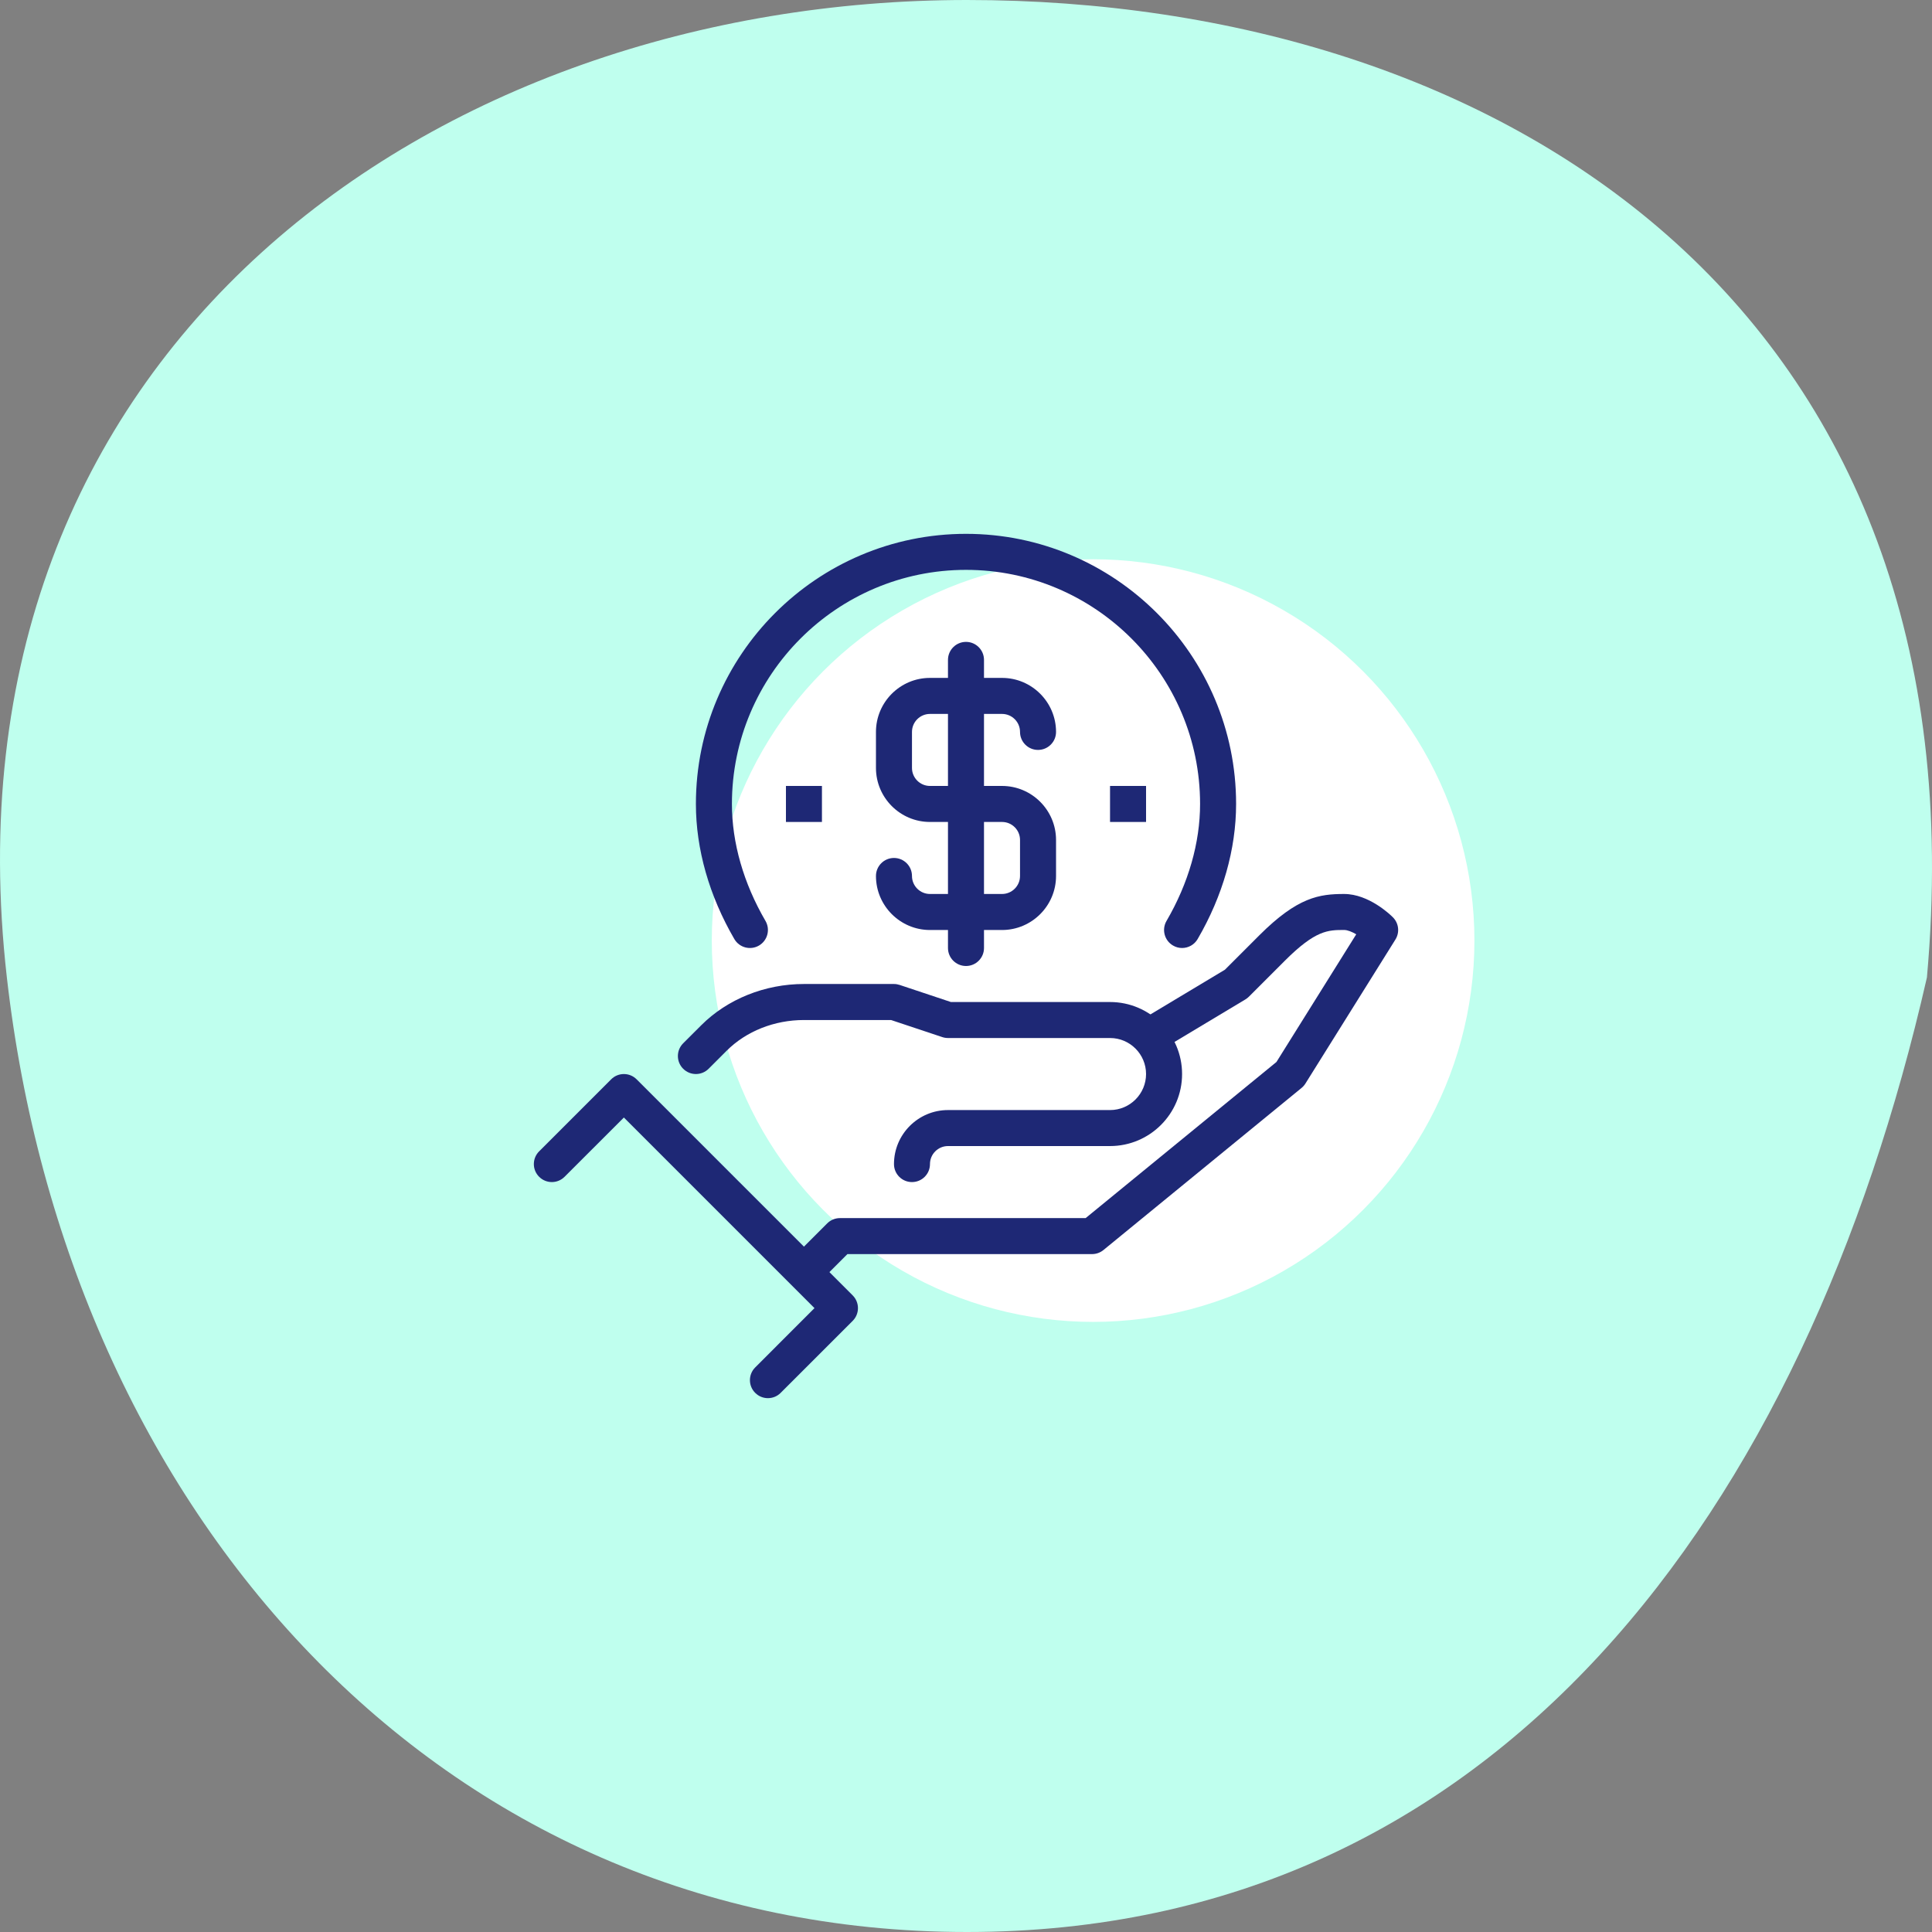 <svg width="76" height="76" viewBox="0 0 76 76" fill="none" xmlns="http://www.w3.org/2000/svg">
<rect x="0" y="0" width="76" height="76" fill="#808080" stroke="none"/>
<path d="M75.8 38.452C71.029 59.4 58.892 76 38.035 76C17.177 76 2.655 59.4 0.27 38.452C-2.548 13.71 17.177 0 38.035 0C58.892 0 78.185 11.971 75.8 38.452Z" fill="#BFFFEE"/>
<circle cx="43" cy="37" r="15" fill="white"/>
<g clip-path="url(#clip0_4208_6300)">
<path d="M35.875 46.5C35.484 46.5 35.167 46.184 35.167 45.792C35.167 44.62 36.12 43.667 37.292 43.667H43.667C44.448 43.667 45.083 43.031 45.083 42.25C45.083 41.469 44.448 40.833 43.667 40.833H37.292C37.216 40.833 37.14 40.821 37.068 40.797L35.052 40.125H31.625C30.46 40.125 29.353 40.566 28.584 41.334L27.876 42.042C27.599 42.319 27.151 42.319 26.874 42.042C26.597 41.766 26.597 41.318 26.874 41.041L27.583 40.333C28.615 39.301 30.088 38.708 31.625 38.708H35.167C35.242 38.708 35.318 38.721 35.391 38.745L37.406 39.417H43.667C45.229 39.417 46.5 40.687 46.5 42.25C46.5 43.813 45.229 45.083 43.667 45.083H37.292C36.901 45.083 36.583 45.401 36.583 45.792C36.583 46.184 36.266 46.5 35.875 46.5Z" fill="#1E2875"/>
<path d="M32.126 50.542L31.124 49.541L32.541 48.124C32.673 47.991 32.854 47.917 33.042 47.917H42.706L50.212 41.776L53.351 36.753C53.185 36.656 53.011 36.583 52.875 36.583C52.247 36.583 51.752 36.583 50.543 37.792L49.126 39.209C49.085 39.25 49.039 39.286 48.99 39.315L45.448 41.44L44.719 40.226L48.186 38.145L49.541 36.79C51.045 35.286 51.906 35.167 52.875 35.167C53.849 35.167 54.699 35.989 54.792 36.083C55.026 36.316 55.067 36.679 54.892 36.959L51.351 42.626C51.31 42.691 51.258 42.749 51.198 42.798L43.407 49.173C43.28 49.277 43.121 49.333 42.958 49.333H33.335L32.126 50.542Z" fill="#1E2875"/>
<path d="M30.208 55C30.027 55 29.846 54.931 29.708 54.792C29.431 54.516 29.431 54.068 29.708 53.791L32.04 51.458L24.542 43.96L22.209 46.292C21.932 46.569 21.485 46.569 21.208 46.292C20.931 46.016 20.931 45.568 21.208 45.291L24.041 42.458C24.318 42.181 24.766 42.181 25.043 42.458L33.543 50.958C33.819 51.235 33.819 51.682 33.543 51.959L30.709 54.792C30.571 54.931 30.39 55 30.208 55Z" fill="#1E2875"/>
<path d="M46.499 37.292C46.378 37.292 46.256 37.261 46.144 37.195C45.805 36.998 45.691 36.564 45.888 36.227C46.752 34.744 47.208 33.153 47.208 31.625C47.208 26.548 43.077 22.417 38 22.417C32.923 22.417 28.792 26.548 28.792 31.625C28.792 33.153 29.249 34.744 30.112 36.227C30.309 36.565 30.194 36.998 29.856 37.196C29.518 37.392 29.085 37.279 28.887 36.94C27.899 35.241 27.375 33.403 27.375 31.625C27.375 25.767 32.141 21 38 21C43.859 21 48.625 25.767 48.625 31.625C48.625 33.403 48.102 35.241 47.112 36.94C46.981 37.166 46.743 37.292 46.499 37.292Z" fill="#1E2875"/>
<path d="M39.417 36.584H36.583C35.412 36.584 34.458 35.63 34.458 34.459C34.458 34.068 34.776 33.75 35.167 33.75C35.558 33.75 35.875 34.068 35.875 34.459C35.875 34.849 36.193 35.167 36.583 35.167H39.417C39.808 35.167 40.125 34.849 40.125 34.459V33.042C40.125 32.651 39.808 32.334 39.417 32.334H36.583C35.412 32.334 34.458 31.38 34.458 30.209V28.792C34.458 27.62 35.412 26.667 36.583 26.667H39.417C40.588 26.667 41.542 27.62 41.542 28.792C41.542 29.183 41.225 29.5 40.833 29.5C40.442 29.5 40.125 29.183 40.125 28.792C40.125 28.401 39.808 28.084 39.417 28.084H36.583C36.193 28.084 35.875 28.401 35.875 28.792V30.209C35.875 30.599 36.193 30.917 36.583 30.917H39.417C40.588 30.917 41.542 31.87 41.542 33.042V34.459C41.542 35.63 40.588 36.584 39.417 36.584Z" fill="#1E2875"/>
<path d="M38 38C37.609 38 37.291 37.683 37.291 37.292V25.959C37.291 25.568 37.609 25.25 38 25.25C38.391 25.25 38.708 25.568 38.708 25.959V37.292C38.708 37.683 38.391 38 38 38Z" fill="#1E2875"/>
<path d="M43.666 30.917H45.083V32.334H43.666V30.917Z" fill="#1E2875"/>
<path d="M30.917 30.917H32.333V32.334H30.917V30.917Z" fill="#1E2875"/>
</g>
<defs>
<clipPath id="clip0_4208_6300">
<rect width="34" height="34" fill="white" transform="translate(21 21)"/>
</clipPath>
</defs>
</svg>
